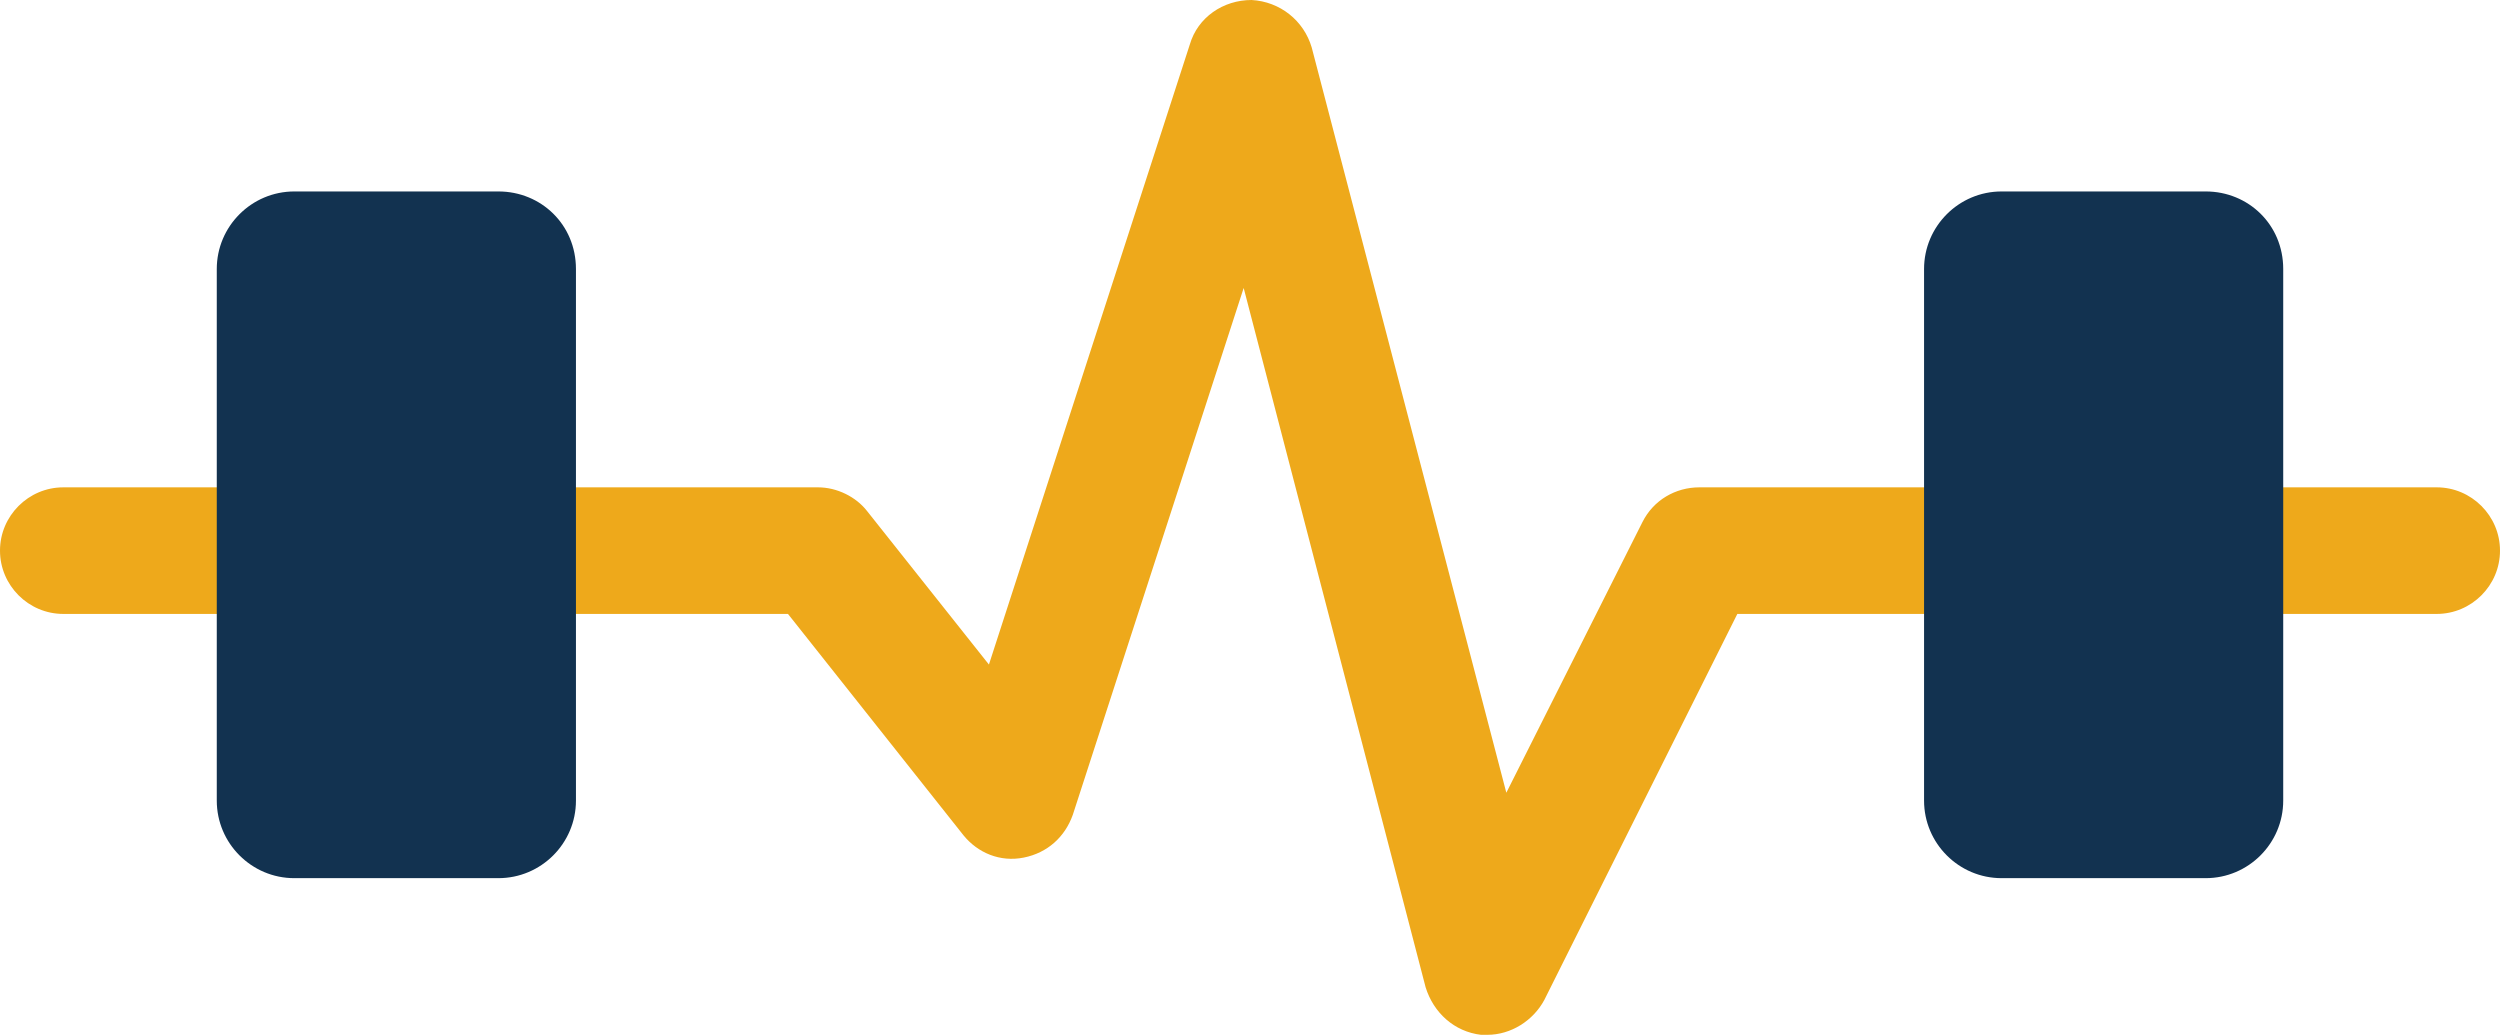 <svg version="1.1" id="图层_1" x="0px" y="0px" width="600px" height="248.354px" viewBox="0 0 600 248.354" enable-background="new 0 0 600 248.354" xml:space="preserve" xmlns="http://www.w3.org/2000/svg" xmlns:xlink="http://www.w3.org/1999/xlink" xmlns:xml="http://www.w3.org/XML/1998/namespace">
  <path fill="#EEA91B" d="M356.962,248.355c-0.38,0-1.139,0-1.519,0c-6.456-0.76-11.394-5.316-13.291-11.393L298.481,69.113
	L257.468,195.57c-1.898,5.316-6.076,9.113-11.772,10.252c-5.696,1.141-11.013-1.139-14.431-5.314l-42.152-53.166H15.19
	c-8.354,0-15.19-6.834-15.19-15.189c0-8.353,6.835-15.189,15.19-15.189h181.139c4.557,0,9.114,2.278,11.772,5.695l29.241,36.835
	L285.57,10.633C287.468,4.177,293.545,0,300.38,0c6.835,0.38,12.531,4.937,14.431,11.393l46.708,178.861l32.659-64.938
	c2.658-5.317,7.976-8.354,13.67-8.354h176.963c8.354,0,15.189,6.835,15.189,15.19c0,8.355-6.836,15.189-15.189,15.189H416.962
	l-46.329,92.656C367.975,244.937,362.658,248.355,356.962,248.355z" class="color c1"/>
  <path fill="#123250" d="M138.228,64.557v127.594c0,10.254-8.354,18.607-18.608,18.607H70.633c-10.253,0-18.607-8.354-18.607-18.607
	V64.557c0-10.253,8.354-18.608,18.607-18.608h48.987C129.874,45.949,138.228,53.925,138.228,64.557z M529.367,45.949H480.38
	c-10.253,0-18.606,8.354-18.606,18.608v127.594c0,10.254,8.354,18.607,18.606,18.607h48.987c10.253,0,18.606-8.354,18.606-18.607
	V64.557C547.975,53.925,539.62,45.949,529.367,45.949z" class="color c2"/>
</svg>
